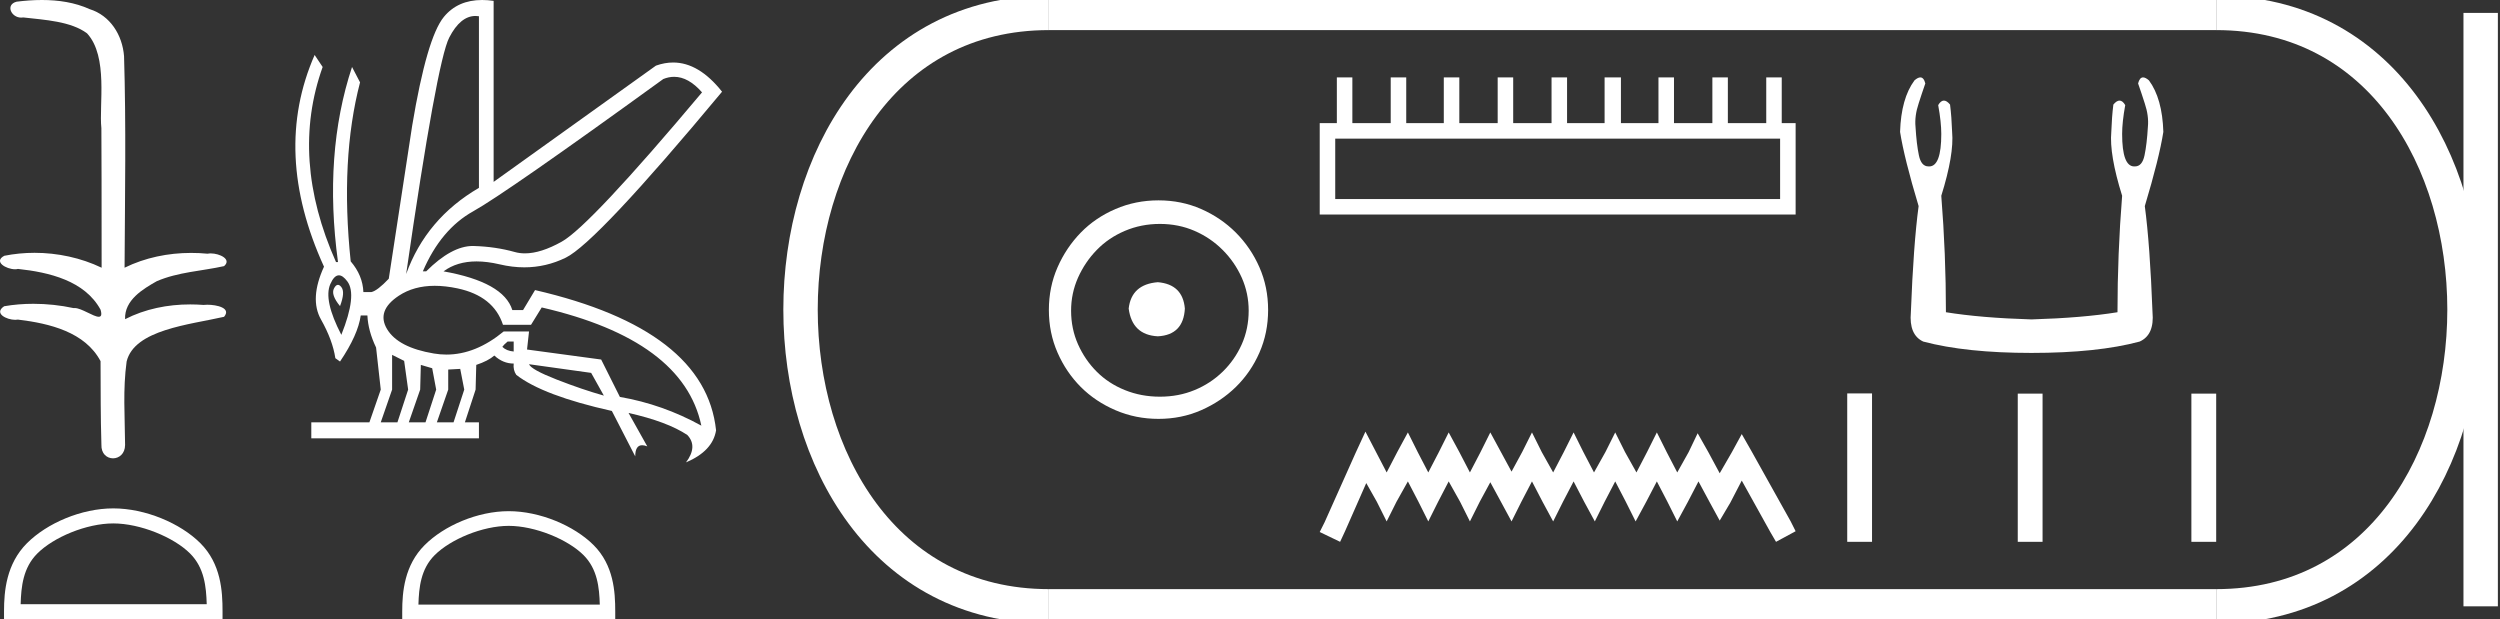 <?xml version="1.0" encoding="UTF-8" standalone="no"?>
<svg
   width="72.671"
   height="18.0"
   version="1.1"
   id="svg30"
   sodipodi:docname="Menkaura.svg"
   inkscape:version="1.1.1 (3bf5ae0d25, 2021-09-20)"
   xmlns:inkscape="http://www.inkscape.org/namespaces/inkscape"
   xmlns:sodipodi="http://sodipodi.sourceforge.net/DTD/sodipodi-0.dtd"
   xmlns="http://www.w3.org/2000/svg"
   xmlns:svg="http://www.w3.org/2000/svg">
  <rect width="100%" height="100%" fill="#333333" stroke="none"/>
  <defs
     id="defs34" />
  <sodipodi:namedview
     id="namedview32"
     pagecolor="#ffffff"
     bordercolor="#666666"
     borderopacity="1.0"
     inkscape:pageshadow="2"
     inkscape:pageopacity="0.0"
     inkscape:pagecheckerboard="0"
     showgrid="false"
     inkscape:zoom="18.920851"
     inkscape:cx="36.362001"
     inkscape:cy="9.0112226"
     inkscape:window-width="1920"
     inkscape:window-height="1001"
     inkscape:window-x="-9"
     inkscape:window-y="-9"
     inkscape:window-maximized="1"
     inkscape:current-layer="svg30" />
  <path
     d="M 1.219 0.0 C 0.971 0.0 0.723 0.019 0.483 0.049 C 0.152 0.133 0.322 0.512 0.616 0.512 C 0.636 0.512 0.656 0.51 0.677 0.507 C 1.298 0.578 2.062 0.618 2.531 0.97 C 3.154 1.648 2.874 3.058 2.947 3.727 C 2.952 3.763 2.954 6.431 2.954 7.782 C 2.353 7.494 1.673 7.349 1.004 7.349 C 0.706 7.349 0.411 7.378 0.125 7.435 C -0.201 7.607 0.182 7.827 0.438 7.827 C 0.468 7.827 0.497 7.824 0.522 7.817 C 1.43 7.915 2.462 8.158 2.923 9.002 C 2.968 9.155 2.94 9.208 2.87 9.208 C 2.718 9.208 2.367 8.954 2.17 8.954 C 2.159 8.954 2.15 8.955 2.14 8.956 C 1.761 8.874 1.364 8.831 0.97 8.831 C 0.682 8.831 0.396 8.854 0.121 8.902 C -0.191 9.108 0.191 9.297 0.445 9.297 C 0.472 9.297 0.499 9.295 0.522 9.29 C 1.449 9.402 2.474 9.653 2.923 10.498 C 2.928 11.438 2.922 12.06 2.948 12.924 C 2.937 13.19 3.11 13.323 3.285 13.323 C 3.459 13.323 3.635 13.192 3.636 12.934 C 3.63 12.082 3.569 11.334 3.681 10.508 C 3.906 9.581 5.514 9.438 6.513 9.209 C 6.731 8.953 6.302 8.858 6.026 8.858 C 5.985 8.858 5.947 8.86 5.915 8.864 C 5.787 8.854 5.658 8.849 5.529 8.849 C 4.876 8.849 4.218 8.979 3.636 9.278 C 3.612 8.72 4.163 8.398 4.557 8.174 C 5.179 7.906 5.864 7.88 6.513 7.736 C 6.745 7.535 6.38 7.366 6.127 7.366 C 6.094 7.366 6.063 7.369 6.035 7.375 C 5.876 7.359 5.716 7.352 5.555 7.352 C 4.888 7.352 4.22 7.488 3.621 7.782 C 3.633 5.672 3.667 3.63 3.606 1.634 C 3.558 1.016 3.202 0.45 2.604 0.265 C 2.174 0.07 1.696 0.0 1.219 0.0 Z"
     style="fill:#ffffff;stroke:none"
     id="path2" />
  <path
     d="M 3.293 15.215 C 4.074 15.215 5.052 15.616 5.526 16.09 C 5.94 16.504 5.994 17.053 6.009 17.563 L 0.6 17.563 C 0.615 17.053 0.67 16.504 1.084 16.09 C 1.557 15.616 2.512 15.215 3.293 15.215 ZM 3.293 14.778 C 2.366 14.778 1.369 15.206 0.784 15.79 C 0.185 16.39 0.117 17.179 0.117 17.77 L 0.117 18 L 6.469 18 L 6.469 17.77 C 6.469 17.179 6.424 16.39 5.825 15.79 C 5.24 15.206 4.22 14.778 3.293 14.778 Z"
     style="fill:#ffffff;stroke:none"
     id="path4" />
  <path
     d="M 19.596 2.233 Q 20.011 2.233 20.407 2.685 Q 17.145 6.568 16.33 7.024 Q 15.721 7.365 15.259 7.365 Q 15.101 7.365 14.961 7.325 Q 14.407 7.17 13.776 7.151 Q 13.761 7.15 13.745 7.15 Q 13.127 7.15 12.388 7.888 L 12.291 7.888 Q 12.815 6.665 13.757 6.141 Q 14.699 5.617 19.281 2.297 Q 19.44 2.233 19.596 2.233 ZM 13.823 0.464 Q 13.872 0.464 13.922 0.472 L 13.922 5.461 Q 12.388 6.355 11.806 7.966 Q 12.699 1.792 13.058 1.093 Q 13.381 0.464 13.823 0.464 ZM 9.823 8.28 Q 9.763 8.28 9.709 8.383 Q 9.612 8.568 9.884 8.898 Q 10.039 8.49 9.922 8.345 Q 9.871 8.28 9.823 8.28 ZM 9.851 8.003 Q 9.965 8.003 10.097 8.18 Q 10.388 8.568 9.922 9.733 Q 9.398 8.723 9.602 8.257 Q 9.713 8.003 9.851 8.003 ZM 14.932 9.927 L 14.932 10.218 Q 14.718 10.199 14.602 10.082 Q 14.64 10.024 14.757 9.927 ZM 15.378 10.587 L 17.184 10.839 L 17.553 11.5 Q 16.931 11.325 16.184 11.034 Q 15.436 10.742 15.378 10.587 ZM 11.398 10.315 L 11.748 10.49 L 11.864 11.325 L 11.553 12.276 L 11.068 12.276 L 11.398 11.325 L 11.398 10.315 ZM 12.233 10.607 L 12.563 10.704 L 12.679 11.325 L 12.369 12.276 L 11.883 12.276 L 12.214 11.325 L 12.233 10.607 ZM 13.378 10.723 L 13.495 11.325 L 13.184 12.276 L 12.699 12.276 L 13.029 11.325 L 13.029 10.742 L 13.378 10.723 ZM 12.636 8.308 Q 12.946 8.308 13.301 8.383 Q 14.349 8.607 14.621 9.442 L 15.436 9.442 L 15.747 8.937 Q 19.863 9.888 20.387 12.373 Q 19.261 11.752 18.019 11.538 L 17.475 10.451 L 15.32 10.16 L 15.378 9.636 L 14.64 9.636 Q 13.825 10.307 12.977 10.307 Q 12.795 10.307 12.612 10.276 Q 11.573 10.102 11.252 9.568 Q 10.932 9.034 11.592 8.597 Q 12.029 8.308 12.636 8.308 ZM 14.014 0.0 Q 13.307 0.0 12.903 0.491 Q 12.408 1.093 11.981 3.656 L 11.301 8.102 Q 10.971 8.451 10.796 8.49 L 10.563 8.49 Q 10.544 8.005 10.194 7.597 Q 9.884 4.627 10.466 2.394 L 10.233 1.947 Q 9.398 4.471 9.825 7.617 L 9.767 7.617 Q 8.427 4.607 9.379 1.947 L 9.146 1.598 L 9.146 1.598 Q 7.903 4.432 9.418 7.752 Q 8.991 8.684 9.33 9.286 Q 9.67 9.888 9.748 10.412 L 9.884 10.509 Q 10.408 9.733 10.486 9.17 L 10.68 9.17 Q 10.699 9.616 10.932 10.102 L 11.068 11.325 L 10.738 12.276 L 9.049 12.276 L 9.049 12.742 L 13.922 12.742 L 13.922 12.276 L 13.514 12.276 L 13.825 11.325 L 13.844 10.607 Q 14.194 10.49 14.369 10.335 Q 14.621 10.568 14.932 10.568 Q 14.912 10.762 15.009 10.898 Q 15.786 11.5 17.786 11.946 L 18.465 13.266 Q 18.465 12.942 18.666 12.942 Q 18.73 12.942 18.815 12.975 L 18.271 12.004 L 18.271 12.004 Q 19.397 12.257 19.98 12.645 Q 20.29 12.975 19.941 13.441 Q 20.718 13.111 20.815 12.509 Q 20.504 9.577 15.553 8.432 L 15.204 9.014 L 14.893 9.014 Q 14.64 8.199 12.893 7.888 Q 13.283 7.599 13.852 7.599 Q 14.162 7.599 14.524 7.684 Q 14.891 7.771 15.242 7.771 Q 15.872 7.771 16.446 7.49 Q 17.339 7.053 20.989 2.666 Q 20.317 1.817 19.567 1.817 Q 19.321 1.817 19.067 1.908 L 14.349 5.287 L 14.349 0.025 Q 14.174 0.0 14.014 0.0 Z"
     style="fill:#ffffff;stroke:none"
     id="path6" />
  <path
     d="M 14.788 15.286 C 15.549 15.286 16.503 15.677 16.964 16.138 C 17.367 16.542 17.42 17.077 17.435 17.574 L 12.163 17.574 C 12.178 17.077 12.231 16.542 12.634 16.138 C 13.095 15.677 14.026 15.286 14.788 15.286 ZM 14.788 14.859 C 13.884 14.859 12.912 15.277 12.343 15.846 C 11.758 16.431 11.692 17.2 11.692 17.776 L 11.692 18 L 17.884 18 L 17.884 17.776 C 17.884 17.2 17.84 16.431 17.256 15.846 C 16.686 15.277 15.691 14.859 14.788 14.859 Z"
     style="fill:#ffffff;stroke:none"
     id="path8" />
  <path
     d="M 33.656 8.203 C 33.145 8.244 32.862 8.499 32.809 8.97 C 32.876 9.481 33.158 9.75 33.656 9.776 C 34.153 9.75 34.415 9.481 34.442 8.97 C 34.402 8.499 34.14 8.244 33.656 8.203 ZM 33.716 6.509 C 34.079 6.509 34.415 6.577 34.724 6.711 C 35.034 6.846 35.306 7.03 35.541 7.266 C 35.776 7.501 35.961 7.77 36.096 8.072 C 36.23 8.375 36.297 8.694 36.297 9.03 C 36.297 9.38 36.23 9.706 36.096 10.008 C 35.961 10.311 35.776 10.576 35.541 10.805 C 35.306 11.033 35.034 11.212 34.724 11.339 C 34.415 11.467 34.079 11.531 33.716 11.531 C 33.353 11.531 33.014 11.467 32.698 11.339 C 32.382 11.212 32.109 11.033 31.881 10.805 C 31.652 10.576 31.471 10.311 31.336 10.008 C 31.202 9.706 31.135 9.38 31.135 9.03 C 31.135 8.694 31.202 8.375 31.336 8.072 C 31.471 7.77 31.652 7.501 31.881 7.266 C 32.109 7.03 32.382 6.846 32.698 6.711 C 33.014 6.577 33.353 6.509 33.716 6.509 ZM 33.676 5.824 C 33.232 5.824 32.815 5.908 32.425 6.076 C 32.035 6.244 31.699 6.472 31.417 6.761 C 31.135 7.051 30.909 7.387 30.741 7.77 C 30.573 8.153 30.489 8.566 30.489 9.01 C 30.489 9.454 30.573 9.867 30.741 10.25 C 30.909 10.634 31.135 10.966 31.417 11.249 C 31.699 11.531 32.035 11.756 32.425 11.924 C 32.815 12.092 33.232 12.176 33.676 12.176 C 34.119 12.176 34.533 12.092 34.916 11.924 C 35.299 11.756 35.635 11.531 35.924 11.249 C 36.213 10.966 36.442 10.634 36.61 10.25 C 36.778 9.867 36.862 9.454 36.862 9.01 C 36.862 8.566 36.778 8.153 36.61 7.77 C 36.442 7.387 36.213 7.051 35.924 6.761 C 35.635 6.472 35.299 6.244 34.916 6.076 C 34.533 5.908 34.119 5.824 33.676 5.824 Z"
     style="fill:#ffffff;stroke:none"
     id="path10" />
  <path
     d="M 51.745 4.03 L 51.745 5.786 L 38.813 5.786 L 38.813 4.03 ZM 38.86 2.25 L 38.86 3.579 L 38.362 3.579 L 38.362 6.236 L 52.196 6.236 L 52.196 3.579 L 51.792 3.579 L 51.792 2.25 L 51.342 2.25 L 51.342 3.579 L 50.226 3.579 L 50.226 2.25 L 49.776 2.25 L 49.776 3.579 L 48.66 3.579 L 48.66 2.25 L 48.209 2.25 L 48.209 3.579 L 47.118 3.579 L 47.118 2.25 L 46.643 2.25 L 46.643 3.579 L 45.552 3.579 L 45.552 2.25 L 45.101 2.25 L 45.101 3.579 L 43.986 3.579 L 43.986 2.25 L 43.535 2.25 L 43.535 3.579 L 42.42 3.579 L 42.42 2.25 L 41.969 2.25 L 41.969 3.579 L 40.877 3.579 L 40.877 2.25 L 40.426 2.25 L 40.426 3.579 L 39.311 3.579 L 39.311 2.25 Z"
     style="fill:#ffffff;stroke:none"
     id="path12" />
  <path
     d="M 39.691 12.547 L 39.406 13.164 L 38.504 15.181 L 38.362 15.465 L 38.955 15.75 L 39.098 15.442 L 39.715 14.042 L 40.023 14.587 L 40.308 15.157 L 40.593 14.587 L 40.925 13.994 L 41.233 14.587 L 41.518 15.157 L 41.803 14.587 L 42.111 13.994 L 42.443 14.587 L 42.728 15.157 L 43.013 14.587 L 43.321 14.018 L 43.63 14.587 L 43.938 15.157 L 44.223 14.587 L 44.532 13.994 L 44.84 14.587 L 45.148 15.157 L 45.433 14.587 L 45.742 13.994 L 46.05 14.587 L 46.359 15.157 L 46.643 14.587 L 46.952 13.994 L 47.26 14.587 L 47.545 15.157 L 47.853 14.587 L 48.162 13.994 L 48.47 14.587 L 48.755 15.157 L 49.064 14.587 L 49.372 13.994 L 49.704 14.611 L 49.989 15.133 L 50.298 14.611 L 50.63 13.97 L 51.46 15.465 L 51.626 15.75 L 52.196 15.442 L 52.053 15.157 L 50.914 13.116 L 50.63 12.618 L 50.345 13.14 L 49.989 13.757 L 49.657 13.14 L 49.348 12.594 L 49.087 13.14 L 48.755 13.733 L 48.447 13.14 L 48.162 12.57 L 47.877 13.14 L 47.569 13.733 L 47.237 13.14 L 46.952 12.57 L 46.667 13.14 L 46.335 13.733 L 46.026 13.14 L 45.742 12.57 L 45.457 13.14 L 45.148 13.733 L 44.816 13.14 L 44.532 12.57 L 44.247 13.14 L 43.938 13.709 L 43.63 13.14 L 43.321 12.57 L 43.037 13.14 L 42.728 13.733 L 42.42 13.14 L 42.111 12.57 L 41.826 13.14 L 41.518 13.733 L 41.21 13.14 L 40.925 12.57 L 40.616 13.14 L 40.308 13.733 L 39.999 13.14 L 39.691 12.547 Z"
     style="fill:#ffffff;stroke:none"
     id="path14" />
  <path
     d="M 55.821 2.25 Q 55.75 2.25 55.651 2.336 Q 55.262 2.861 55.232 3.834 Q 55.352 4.598 55.771 5.991 Q 55.621 7.114 55.546 9.076 Q 55.487 9.735 55.906 9.929 Q 57.149 10.259 59.051 10.259 Q 60.968 10.259 62.196 9.929 Q 62.63 9.735 62.57 9.076 Q 62.496 7.114 62.346 5.991 Q 62.765 4.598 62.885 3.834 Q 62.855 2.861 62.466 2.336 Q 62.367 2.25 62.296 2.25 Q 62.195 2.25 62.151 2.426 Q 62.256 2.726 62.346 3.01 Q 62.466 3.37 62.436 3.684 Q 62.406 4.193 62.338 4.515 Q 62.271 4.837 62.061 4.837 Q 62.05 4.838 62.039 4.838 Q 61.687 4.838 61.687 3.894 Q 61.687 3.549 61.777 3.055 Q 61.7 2.924 61.611 2.924 Q 61.527 2.924 61.432 3.04 Q 61.387 3.4 61.372 3.834 Q 61.312 4.493 61.687 5.691 Q 61.552 7.383 61.552 9.076 Q 60.534 9.241 59.051 9.285 Q 57.583 9.241 56.565 9.076 Q 56.565 7.383 56.43 5.691 Q 56.805 4.493 56.745 3.834 Q 56.73 3.4 56.685 3.04 Q 56.59 2.924 56.506 2.924 Q 56.417 2.924 56.34 3.055 Q 56.43 3.549 56.43 3.894 Q 56.43 4.838 56.078 4.838 Q 56.067 4.838 56.056 4.837 Q 55.846 4.837 55.779 4.515 Q 55.711 4.193 55.681 3.684 Q 55.651 3.37 55.771 3.01 Q 55.861 2.726 55.966 2.426 Q 55.922 2.25 55.821 2.25 Z"
     style="fill:#ffffff;stroke:none"
     id="path16" />
  <path
     d="M 53.696 11.436 L 53.696 15.75 L 54.417 15.75 L 54.417 11.436 ZM 58.653 11.442 L 58.653 15.75 L 59.374 15.75 L 59.374 11.442 ZM 63.7 11.442 L 63.7 15.75 L 64.421 15.75 L 64.421 11.442 Z"
     style="fill:#ffffff;stroke:none"
     id="path18" />
  <path
     d="M 30.489 0.375 C 20.864 0.375 20.864 17.625 30.489 17.625 "
     style="fill:none;stroke:#ffffff;stroke-width:1"
     id="path20" />
  <path
     d="M 30.489 0.375 L 64.421 0.375 "
     style="fill:none;stroke:#ffffff;stroke-width:1"
     id="path22" />
  <path
     d="M 30.489 17.625 L 64.421 17.625 "
     style="fill:none;stroke:#ffffff;stroke-width:1"
     id="path24" />
  <path
     d="M 72.109 0.375 L 72.109 17.625 "
     style="fill:none;stroke:#ffffff;stroke-width:1"
     id="path26" />
  <path
     d="M 64.421 0.375 C 74.046 0.375 74.046 17.625 64.421 17.625 "
     style="fill:none;stroke:#ffffff;stroke-width:1"
     id="path28" />
</svg>
